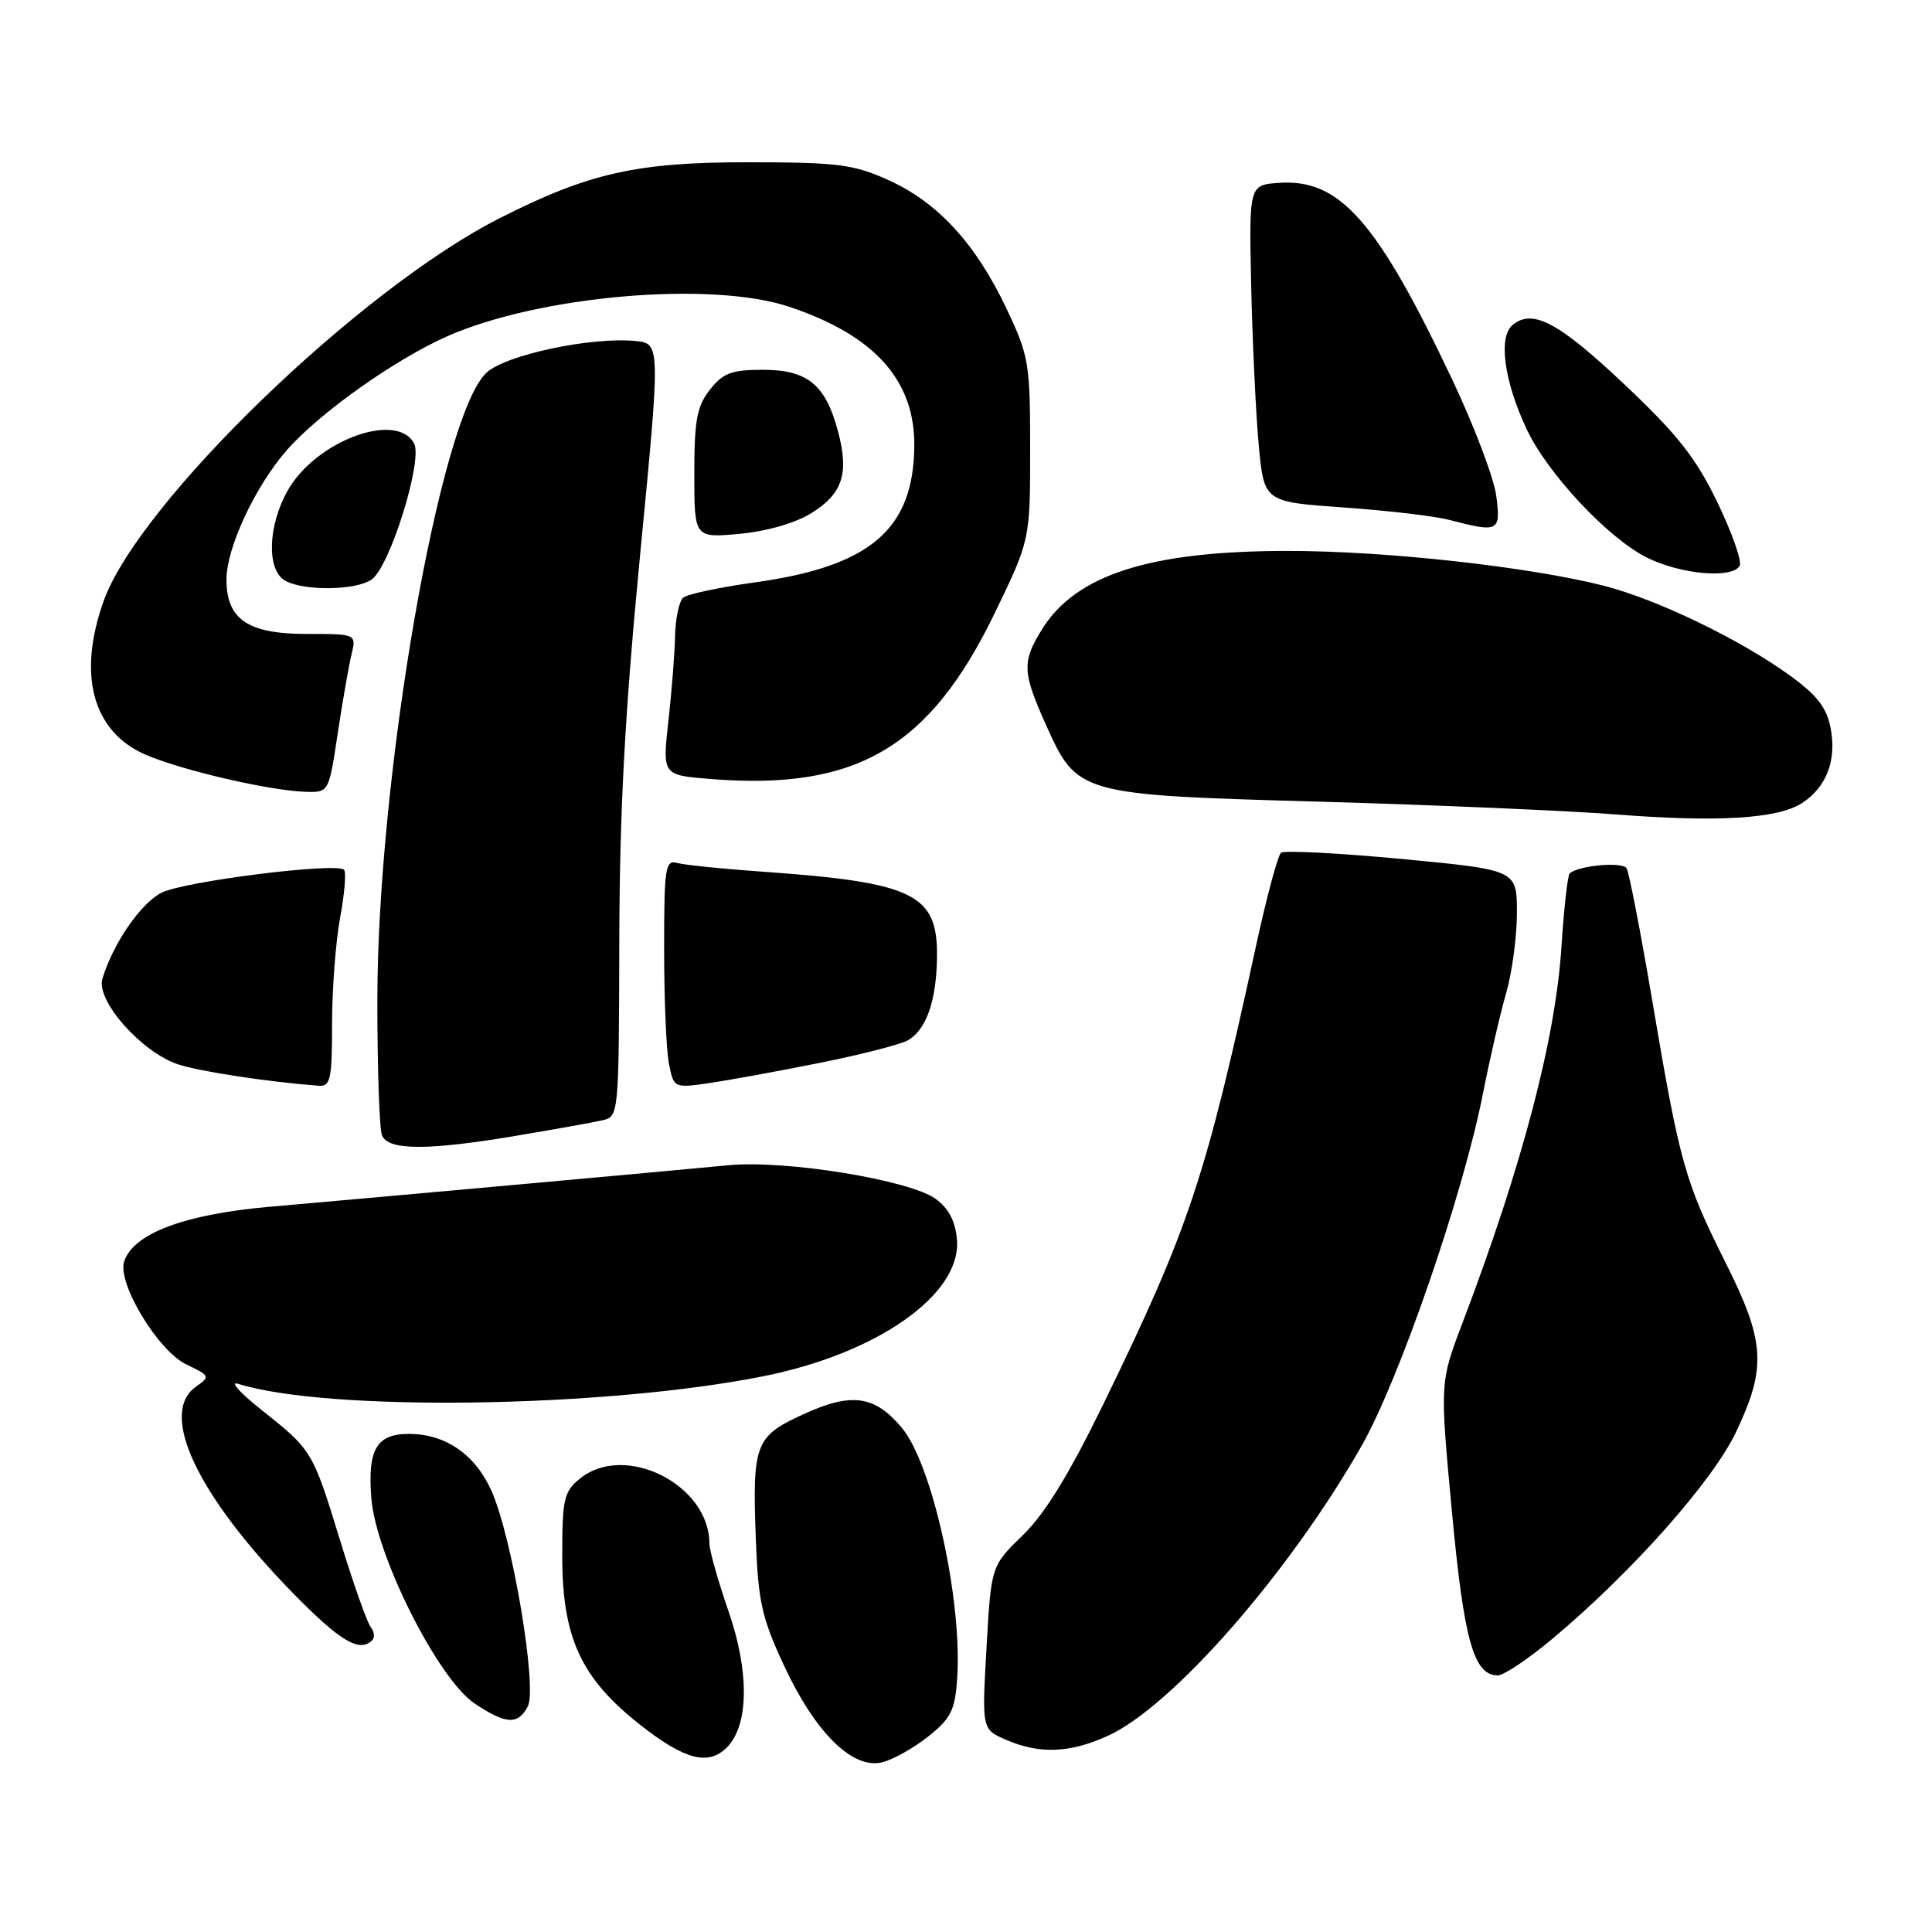 <?xml version="1.0" encoding="UTF-8" standalone="no"?>
<!DOCTYPE svg PUBLIC "-//W3C//DTD SVG 1.1//EN" "http://www.w3.org/Graphics/SVG/1.1/DTD/svg11.dtd" >
<svg xmlns="http://www.w3.org/2000/svg" xmlns:xlink="http://www.w3.org/1999/xlink" version="1.1" viewBox="0 0 256 256">
 <g >
 <path fill="currentColor"
d=" M 123.00 230.09 C 126.01 227.69 126.55 226.61 126.83 222.40 C 127.53 212.06 123.53 193.98 119.49 189.18 C 115.89 184.89 112.84 184.47 106.46 187.39 C 100.02 190.34 99.67 191.29 100.16 204.21 C 100.47 212.26 100.97 214.47 103.93 220.79 C 108.05 229.62 112.98 234.46 116.87 233.52 C 118.32 233.17 121.08 231.62 123.00 230.09 Z  M 96.31 231.55 C 99.22 228.63 99.32 221.59 96.56 213.58 C 95.15 209.50 94.00 205.43 94.00 204.53 C 94.00 196.73 82.81 191.10 76.86 195.91 C 74.72 197.64 74.50 198.61 74.50 206.16 C 74.50 217.03 76.98 222.39 84.88 228.59 C 90.74 233.19 93.86 234.00 96.31 231.55 Z  M 146.77 230.02 C 155.33 226.13 170.80 208.46 180.41 191.60 C 185.41 182.83 193.83 158.40 196.48 145.00 C 197.40 140.32 198.79 134.28 199.58 131.57 C 200.36 128.86 201.00 124.08 201.00 120.95 C 201.00 115.27 201.00 115.27 185.75 113.82 C 177.36 113.03 170.16 112.66 169.74 113.00 C 169.32 113.35 167.86 118.77 166.49 125.06 C 159.72 156.24 157.62 162.56 146.27 185.91 C 141.69 195.31 138.49 200.54 135.54 203.41 C 131.33 207.50 131.33 207.50 130.72 218.32 C 130.10 229.14 130.10 229.14 133.30 230.53 C 137.72 232.45 141.75 232.30 146.77 230.02 Z  M 69.93 226.13 C 71.23 223.70 67.90 203.83 65.15 197.61 C 62.99 192.73 59.05 190.00 54.17 190.00 C 49.88 190.00 48.68 192.08 49.21 198.58 C 49.85 206.20 58.06 222.50 62.90 225.73 C 67.03 228.49 68.62 228.58 69.93 226.13 Z  M 205.70 217.15 C 216.23 208.34 226.97 196.25 230.07 189.68 C 234.11 181.16 233.88 177.71 228.59 167.19 C 223.26 156.56 222.56 154.05 218.96 132.76 C 217.41 123.56 215.86 115.59 215.53 115.05 C 214.98 114.16 209.20 114.67 208.00 115.72 C 207.72 115.96 207.24 120.29 206.91 125.33 C 206.13 137.65 201.71 154.45 193.77 175.34 C 190.79 183.18 190.79 183.18 192.38 200.24 C 193.98 217.37 195.27 222.00 198.47 222.00 C 199.25 222.00 202.51 219.82 205.70 217.15 Z  M 49.32 217.34 C 49.69 216.98 49.59 216.19 49.12 215.59 C 48.64 214.99 46.80 209.78 45.03 204.00 C 41.40 192.19 41.39 192.17 34.50 186.70 C 31.75 184.51 30.42 183.01 31.54 183.36 C 43.40 187.08 79.85 186.57 101.00 182.39 C 116.23 179.39 127.43 171.51 126.80 164.25 C 126.60 161.84 125.70 160.11 124.00 158.87 C 120.55 156.35 104.07 153.67 96.52 154.40 C 89.09 155.12 50.31 158.63 35.78 159.90 C 24.43 160.89 17.63 163.45 16.45 167.17 C 15.53 170.06 20.95 179.01 24.70 180.80 C 27.83 182.29 27.88 182.40 25.98 183.73 C 20.98 187.23 26.08 198.07 38.84 211.12 C 45.08 217.49 47.65 219.02 49.32 217.34 Z  M 68.50 150.48 C 73.45 149.65 78.51 148.74 79.75 148.46 C 82.00 147.96 82.00 147.96 82.06 124.73 C 82.10 107.39 82.80 94.40 84.82 73.50 C 87.53 45.50 87.53 45.50 84.14 45.18 C 78.28 44.63 67.09 47.01 64.50 49.35 C 58.33 54.92 50.00 102.81 50.00 132.66 C 50.00 141.56 50.27 149.55 50.61 150.42 C 51.39 152.46 56.64 152.48 68.50 150.48 Z  M 44.00 135.68 C 44.00 131.11 44.48 124.77 45.07 121.59 C 45.66 118.41 45.89 115.56 45.59 115.25 C 44.57 114.24 24.31 116.79 21.38 118.30 C 18.61 119.74 14.98 125.02 13.57 129.69 C 12.69 132.58 18.76 139.43 23.59 141.03 C 26.50 141.99 35.53 143.36 42.25 143.87 C 43.79 143.98 44.00 142.99 44.00 135.68 Z  M 108.41 140.88 C 113.87 139.79 119.17 138.44 120.21 137.89 C 122.73 136.54 124.11 132.61 124.16 126.65 C 124.22 118.45 121.03 116.91 101.00 115.50 C 95.78 115.13 90.71 114.62 89.75 114.35 C 88.15 113.91 88.00 114.92 88.00 125.81 C 88.00 132.38 88.29 139.20 88.64 140.97 C 89.28 144.16 89.32 144.18 93.89 143.53 C 96.43 143.16 102.96 141.97 108.41 140.88 Z  M 238.78 106.41 C 242.02 104.29 243.37 100.78 242.58 96.55 C 242.06 93.78 240.81 92.15 237.20 89.53 C 230.61 84.74 219.58 79.42 212.50 77.61 C 202.58 75.09 183.66 73.00 170.66 73.00 C 152.38 73.00 142.55 76.14 138.05 83.42 C 135.41 87.69 135.47 89.06 138.55 95.94 C 142.75 105.30 142.83 105.32 175.00 106.23 C 190.12 106.66 207.68 107.42 214.00 107.91 C 227.62 108.98 235.60 108.49 238.78 106.41 Z  M 44.74 97.25 C 45.38 92.99 46.21 88.26 46.57 86.75 C 47.23 84.00 47.23 84.00 40.62 84.00 C 32.83 84.00 29.99 82.06 30.01 76.75 C 30.02 72.55 33.84 64.39 38.03 59.62 C 42.32 54.73 52.34 47.62 59.26 44.56 C 71.47 39.16 94.24 37.19 104.57 40.65 C 115.85 44.41 121.22 50.37 121.15 59.06 C 121.07 70.15 115.33 75.06 99.95 77.18 C 95.30 77.83 91.06 78.73 90.52 79.20 C 89.99 79.67 89.50 81.95 89.45 84.28 C 89.40 86.60 89.00 91.70 88.56 95.60 C 87.77 102.71 87.77 102.71 94.14 103.22 C 113.47 104.77 123.17 99.10 131.83 81.19 C 136.50 71.53 136.50 71.53 136.50 59.51 C 136.50 48.12 136.34 47.16 133.36 40.88 C 129.29 32.29 124.26 26.82 117.74 23.87 C 113.06 21.76 111.05 21.51 99.00 21.50 C 84.30 21.50 77.96 22.94 66.10 28.97 C 47.60 38.38 18.39 66.63 13.74 79.62 C 10.24 89.39 12.26 96.91 19.22 99.97 C 23.93 102.04 35.77 104.79 40.54 104.92 C 43.57 105.00 43.57 104.99 44.74 97.25 Z  M 49.29 76.75 C 51.72 74.93 56.05 60.97 54.87 58.76 C 52.55 54.43 41.81 58.44 38.12 65.00 C 35.49 69.67 35.31 75.50 37.75 76.92 C 40.21 78.35 47.29 78.25 49.29 76.75 Z  M 230.51 74.99 C 230.85 74.43 229.54 70.67 227.59 66.62 C 224.77 60.75 222.32 57.63 215.46 51.14 C 206.57 42.72 203.09 40.85 200.43 43.06 C 198.51 44.65 199.29 50.46 202.27 56.83 C 205.03 62.73 213.10 71.35 218.26 73.90 C 222.72 76.11 229.45 76.71 230.51 74.99 Z  M 107.48 68.01 C 111.67 65.42 112.54 62.73 111.02 57.08 C 109.37 50.94 106.98 49.00 101.07 49.00 C 96.94 49.00 95.81 49.43 94.07 51.63 C 92.34 53.83 92.00 55.68 92.00 62.77 C 92.00 71.28 92.00 71.28 97.97 70.74 C 101.56 70.41 105.36 69.32 107.48 68.01 Z  M 198.27 65.75 C 197.98 63.41 195.35 56.46 192.43 50.30 C 182.48 29.29 177.54 23.68 169.50 24.23 C 165.50 24.50 165.50 24.50 165.79 38.00 C 165.96 45.42 166.41 54.88 166.79 59.00 C 167.50 66.50 167.50 66.50 178.00 67.24 C 183.78 67.64 190.07 68.38 192.00 68.88 C 198.59 70.60 198.87 70.46 198.27 65.75 Z "/>
</g>
</svg>